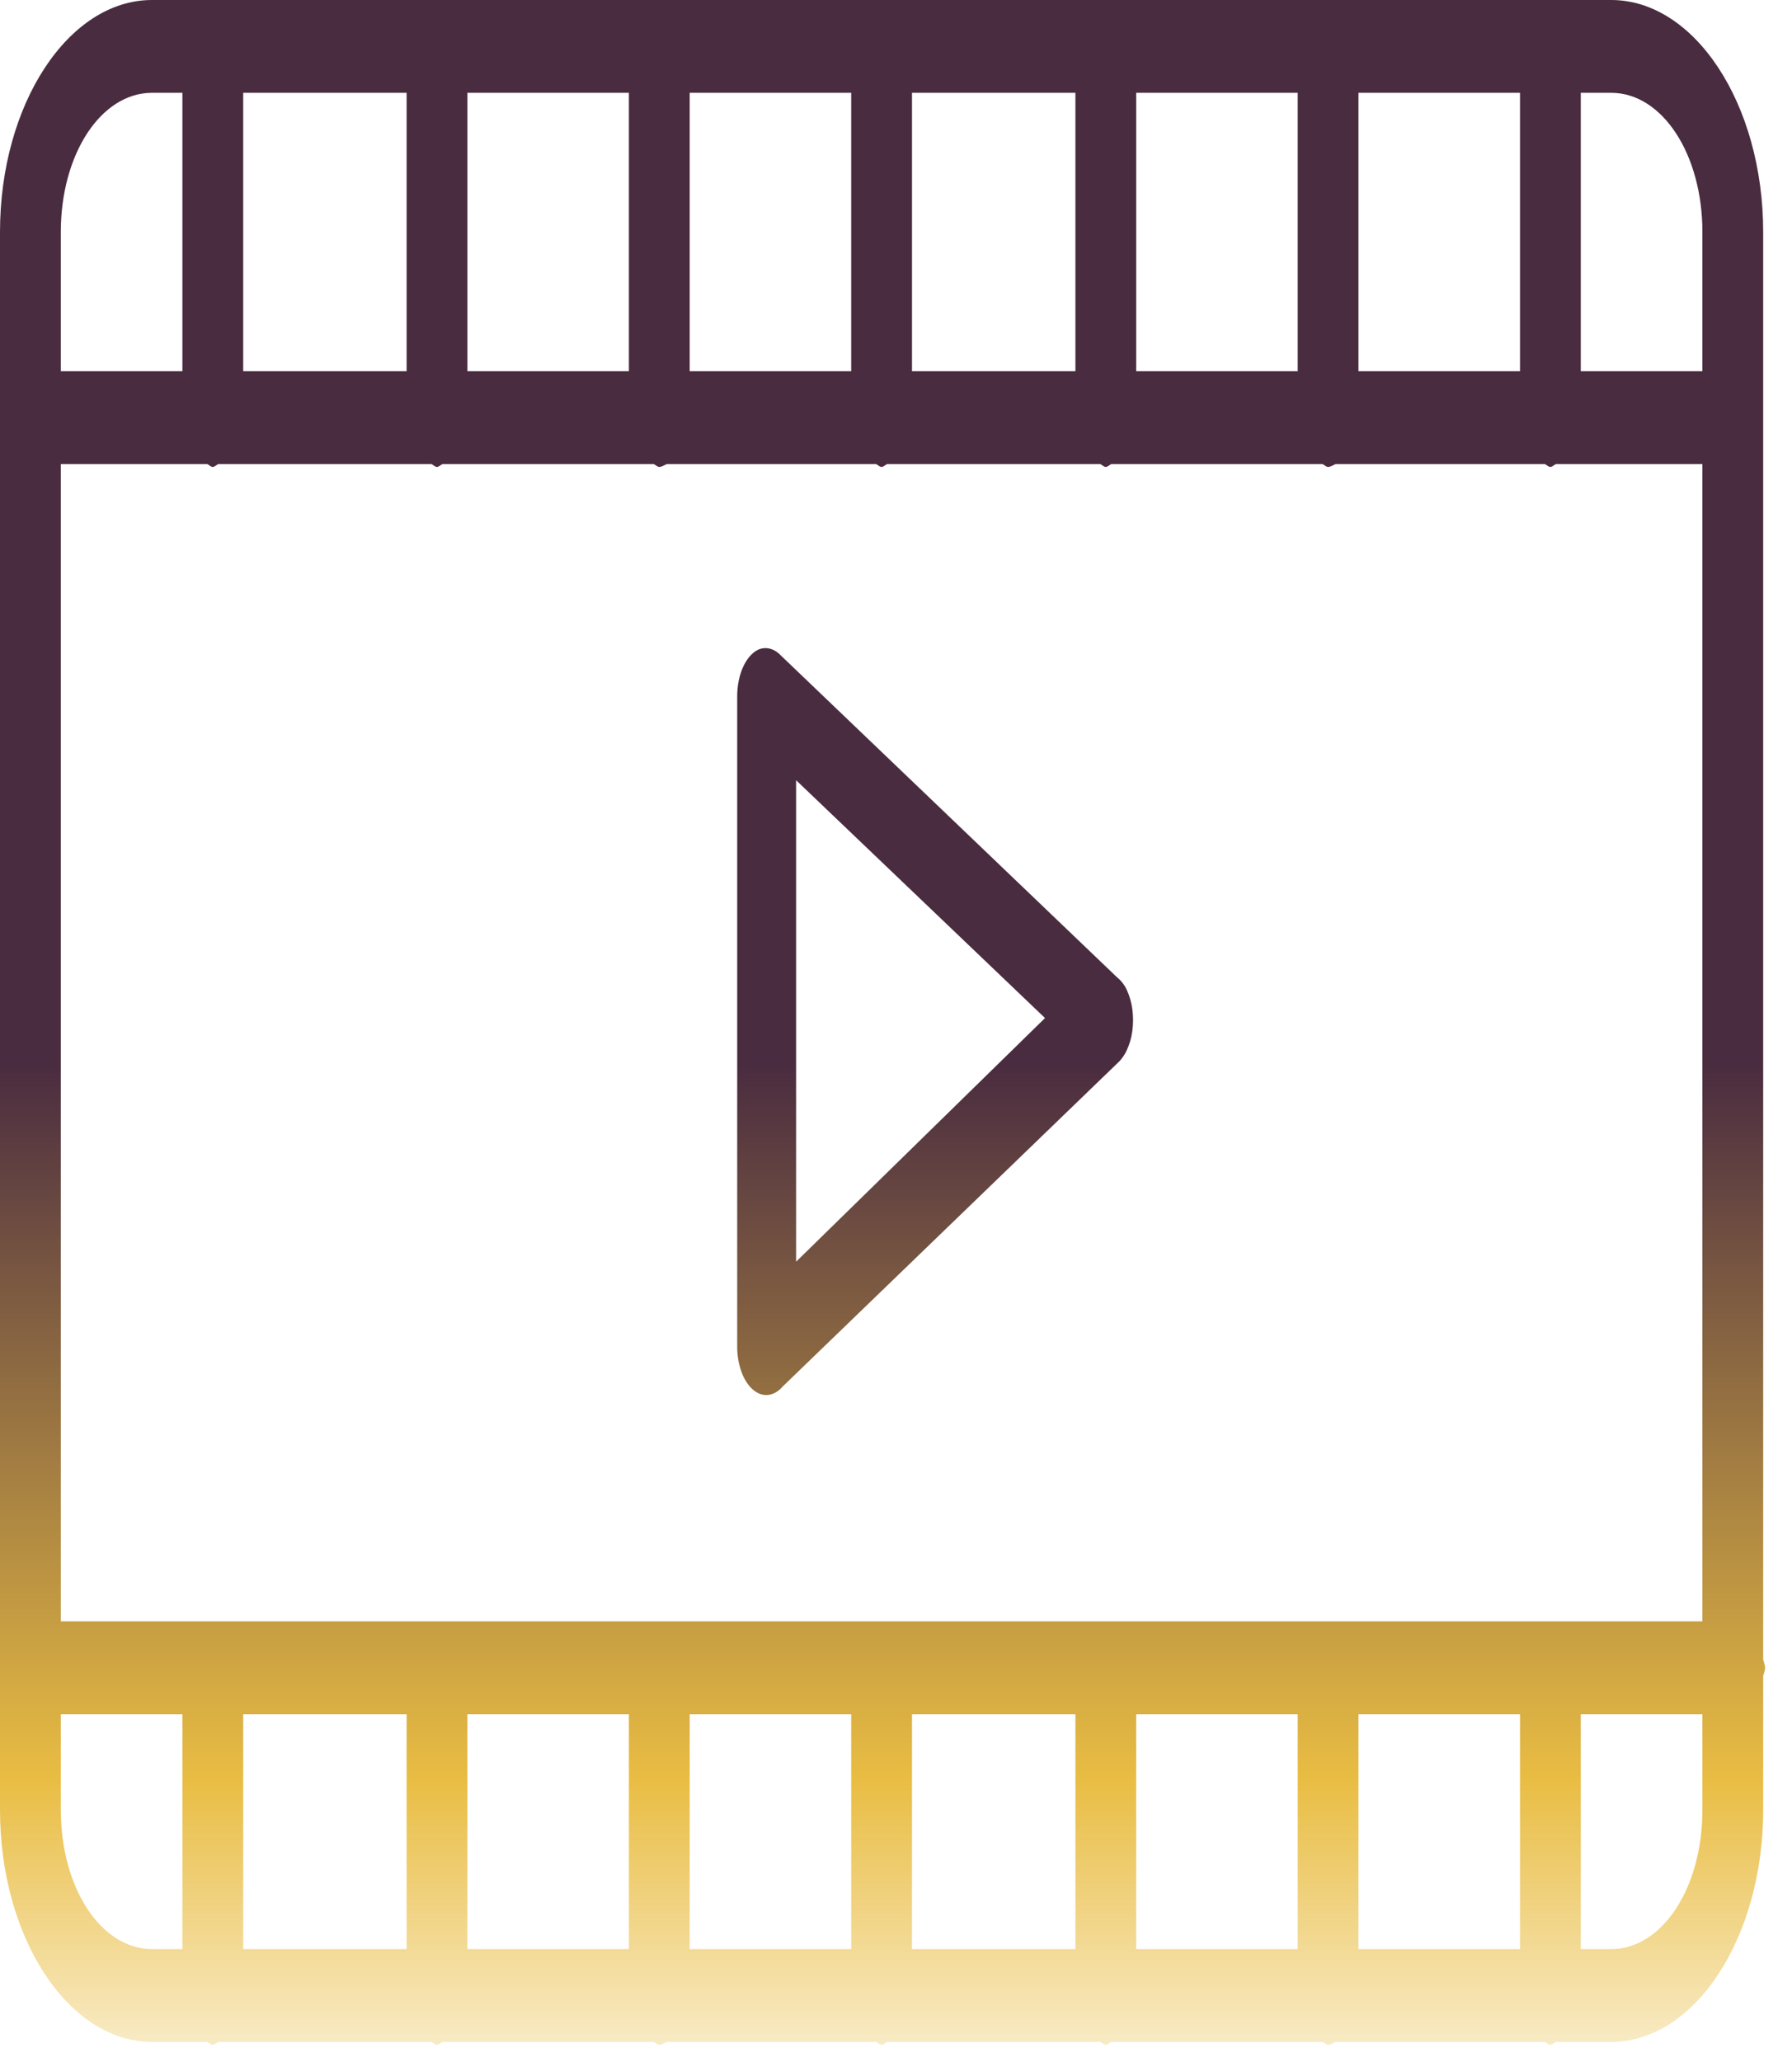 <svg width="60" height="69" viewBox="0 0 60 69" fill="none" xmlns="http://www.w3.org/2000/svg">
  <path
    d="M5.089 0C2.287 0 0 3.49 0 7.765L0 60.564C0 64.839 2.287 68.328 5.089 68.328H6.934C6.999 68.35 7.058 68.425 7.125 68.425C7.183 68.425 7.259 68.345 7.316 68.328H14.441C14.506 68.35 14.564 68.425 14.632 68.425C14.69 68.425 14.766 68.345 14.822 68.328H21.884C21.949 68.35 22.008 68.425 22.075 68.425C22.151 68.425 22.256 68.356 22.329 68.328H29.327C29.392 68.35 29.451 68.425 29.518 68.425C29.576 68.425 29.652 68.345 29.709 68.328H36.834C36.898 68.35 36.957 68.425 37.024 68.425C37.083 68.425 37.159 68.345 37.215 68.328H44.277C44.341 68.35 44.4 68.425 44.468 68.425C44.544 68.425 44.649 68.356 44.722 68.328H51.72C51.785 68.35 51.843 68.425 51.911 68.425C51.969 68.425 52.045 68.345 52.101 68.328H53.946C56.748 68.328 59.035 64.839 59.035 60.564V56.099C59.05 56.001 59.099 55.91 59.099 55.808C59.099 55.705 59.05 55.616 59.035 55.517L59.035 13.976V7.765C59.035 3.49 56.748 0 53.946 0L5.089 0ZM5.089 3.106H6.107L6.107 12.423H2.036L2.036 7.765C2.036 5.157 3.38 3.106 5.089 3.106ZM8.143 3.106L13.614 3.106L13.614 12.423L8.143 12.423L8.143 3.106ZM15.649 3.106L21.057 3.106V12.423H15.649L15.649 3.106ZM23.093 3.106L28.5 3.106V12.423H23.093V3.106ZM30.536 3.106L36.007 3.106V12.423H30.536V3.106ZM38.042 3.106L43.45 3.106V12.423H38.042V3.106ZM45.485 3.106L50.893 3.106V12.423L45.485 12.423V3.106ZM52.928 3.106H53.946C55.656 3.106 57 5.157 57 7.765V12.423H52.928V3.106ZM2.036 15.529H6.934C6.999 15.551 7.058 15.626 7.125 15.626C7.183 15.626 7.259 15.546 7.316 15.529L14.441 15.529C14.506 15.551 14.564 15.626 14.632 15.626C14.69 15.626 14.766 15.546 14.822 15.529H21.884C21.949 15.551 22.008 15.626 22.075 15.626C22.151 15.626 22.256 15.557 22.329 15.529L29.327 15.529C29.392 15.551 29.451 15.626 29.518 15.626C29.576 15.626 29.652 15.546 29.709 15.529H36.834C36.898 15.551 36.957 15.626 37.024 15.626C37.083 15.626 37.159 15.546 37.215 15.529H44.277C44.341 15.551 44.4 15.626 44.468 15.626C44.544 15.626 44.649 15.557 44.722 15.529L51.72 15.529C51.785 15.551 51.843 15.626 51.911 15.626C51.969 15.626 52.045 15.546 52.101 15.529H57L57 54.255L2.036 54.255L2.036 15.529ZM25.383 21.741C25.181 21.839 25.005 22.044 24.878 22.323C24.752 22.603 24.684 22.944 24.683 23.294L24.683 45.035C24.68 45.333 24.727 45.627 24.818 45.884C24.909 46.141 25.041 46.351 25.198 46.491C25.356 46.631 25.534 46.697 25.712 46.679C25.891 46.662 26.063 46.563 26.21 46.393L37.47 35.523C37.595 35.396 37.701 35.224 37.781 35.018C37.861 34.813 37.911 34.581 37.93 34.338C37.948 34.096 37.934 33.849 37.887 33.617C37.84 33.386 37.763 33.174 37.661 32.999C37.586 32.88 37.5 32.782 37.406 32.708L26.146 21.935C26.034 21.817 25.908 21.739 25.776 21.706C25.645 21.673 25.511 21.684 25.383 21.741V21.741ZM26.655 26.108L34.989 34.067L26.655 42.22V26.108ZM2.036 57.361H6.107L6.107 65.222H5.089C3.38 65.222 2.036 63.171 2.036 60.564L2.036 57.361ZM8.143 57.361H13.614L13.614 65.222H8.143L8.143 57.361ZM15.649 57.361H21.057V65.222H15.649L15.649 57.361ZM23.093 57.361H28.5V65.222H23.093V57.361ZM30.536 57.361H36.007V65.222H30.536V57.361ZM38.042 57.361L43.45 57.361V65.222H38.042V57.361ZM45.485 57.361H50.893V65.222H45.485V57.361ZM52.928 57.361H57V60.564C57 63.171 55.656 65.222 53.946 65.222H52.928V57.361Z"
    fill="url(#paint0_linear)" />
  <defs>
    <linearGradient id="paint0_linear" x1="29.55" y1="0" x2="29.55" y2="68.425" gradientUnits="userSpaceOnUse">
      <stop stop-color="#4A2C40" />
      <stop offset="0.521" stop-color="#4A2C40" />
      <stop offset="0.87" stop-color="#E9BD43" />
      <stop offset="1" stop-color="#E9BD43" stop-opacity="0.31" />
    </linearGradient>
  </defs>
</svg>